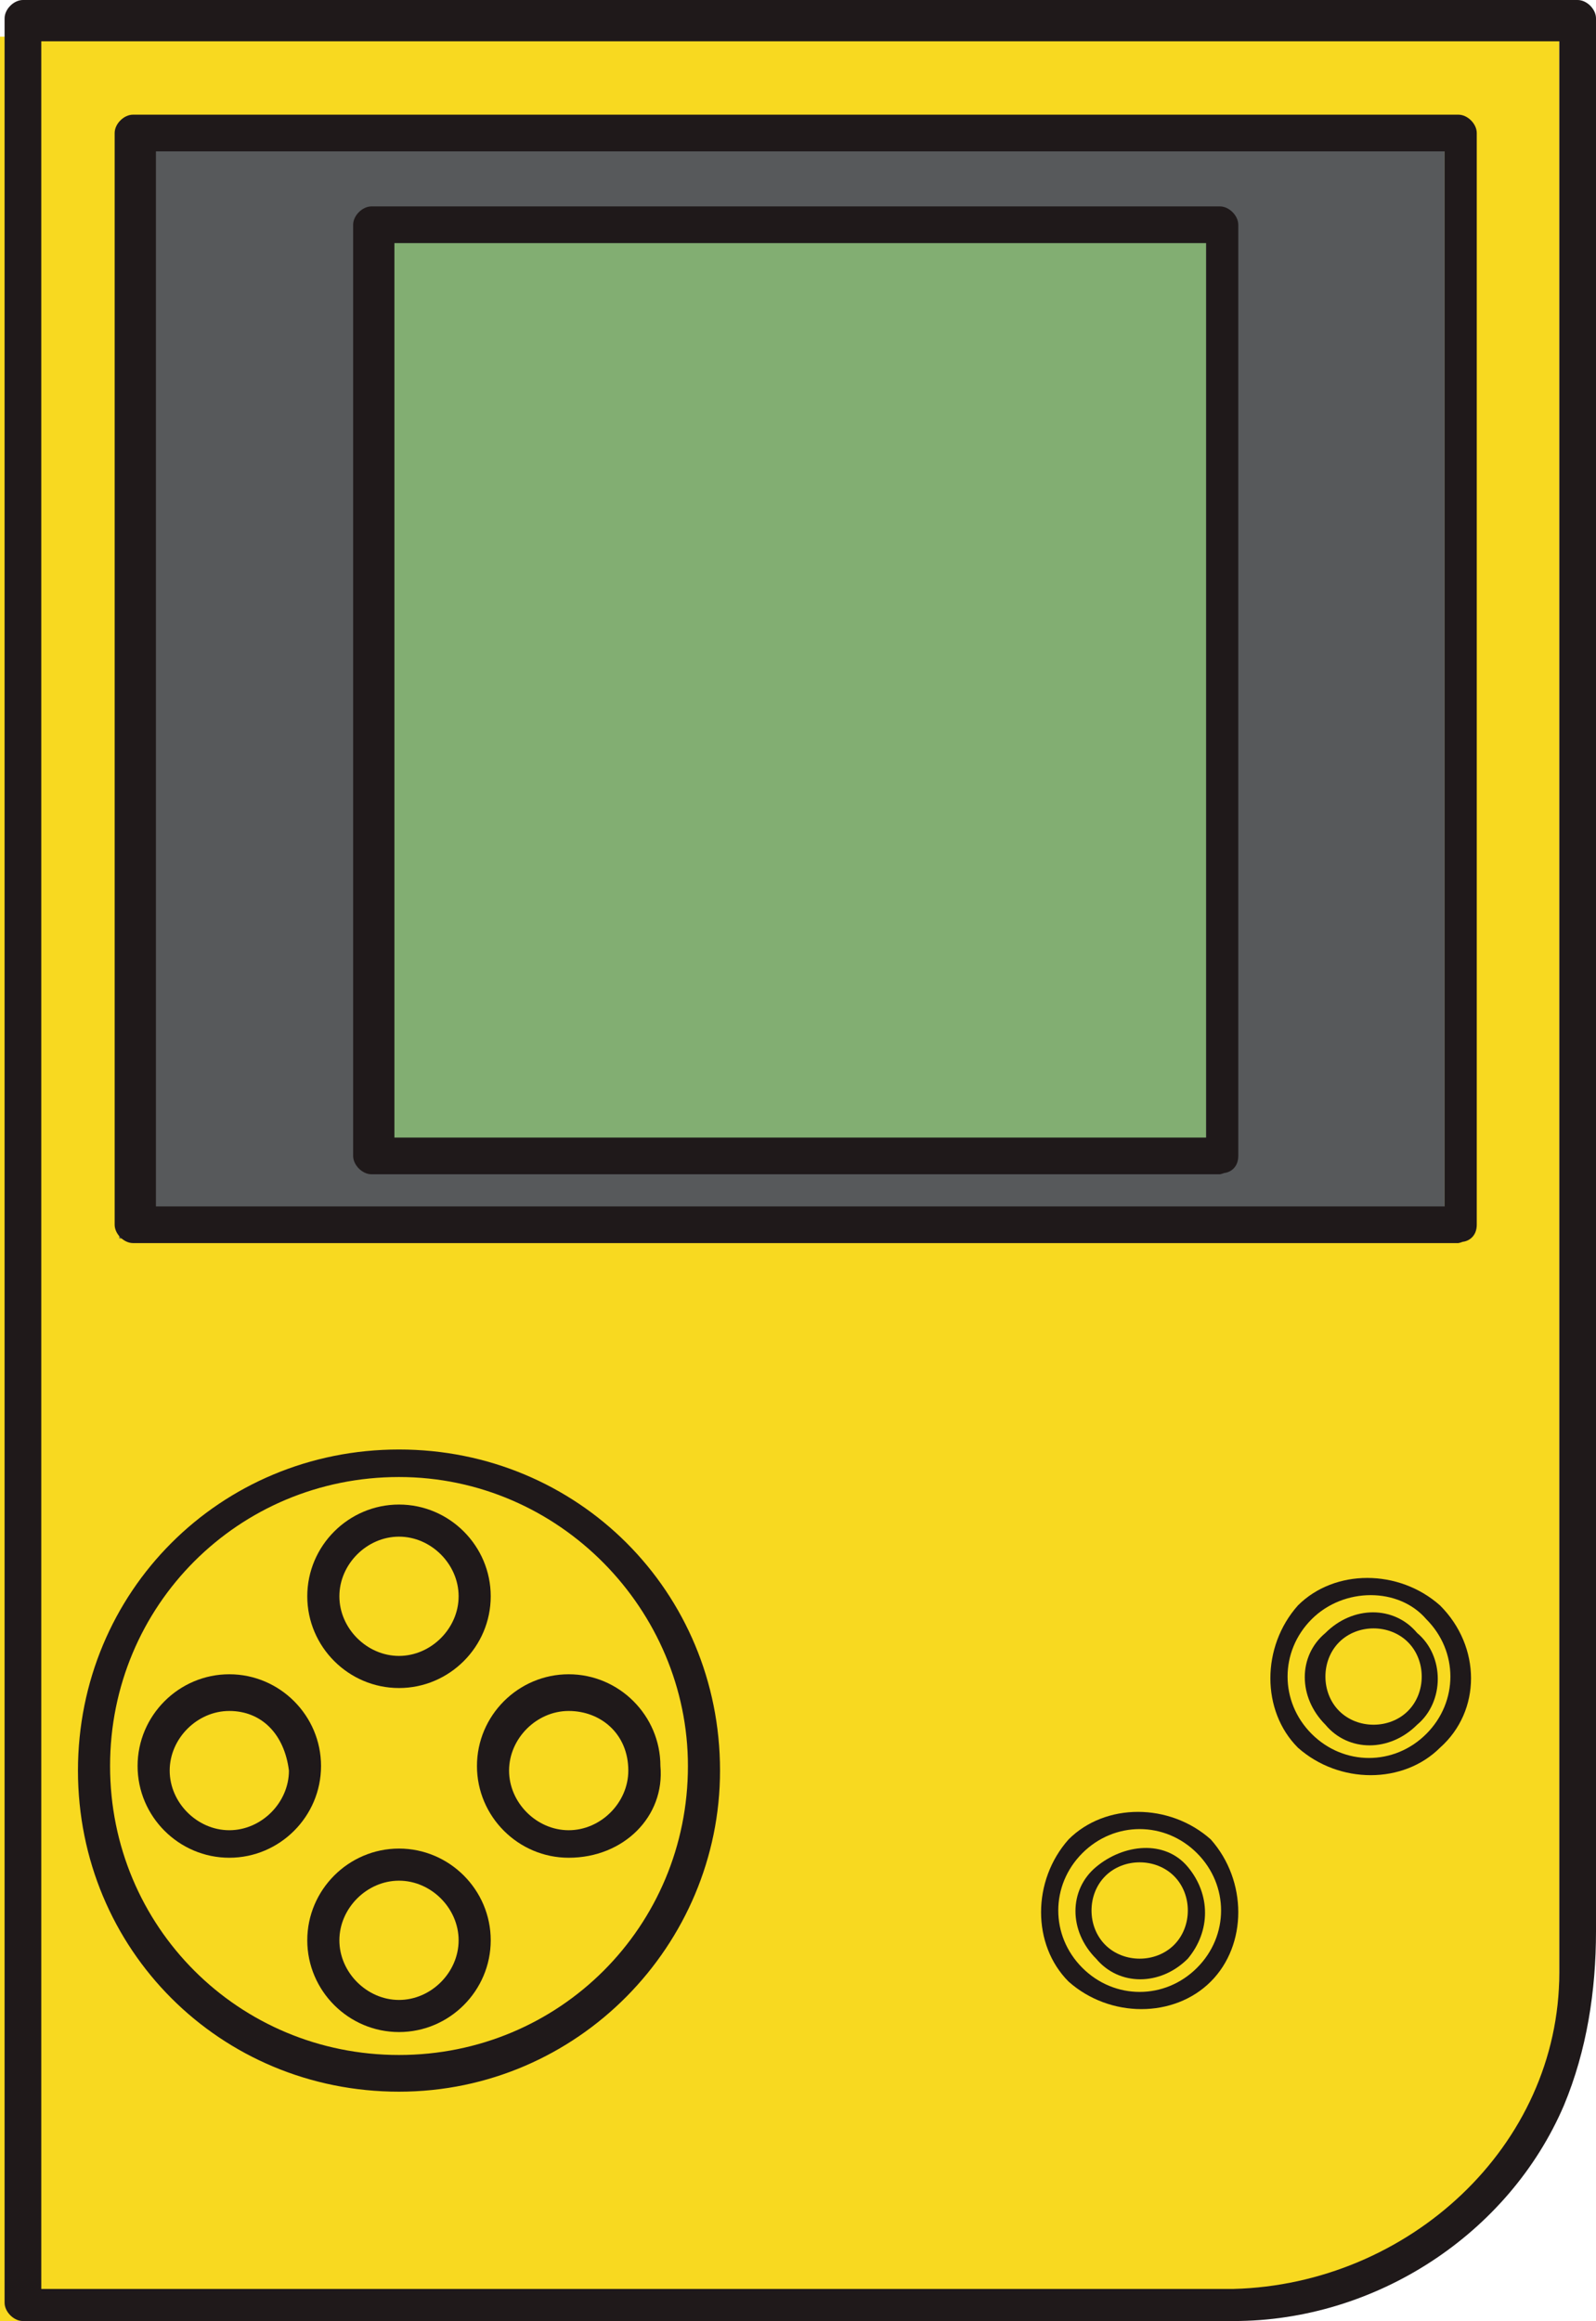 <?xml version="1.0" encoding="utf-8"?>
<!-- Generator: Adobe Illustrator 23.0.3, SVG Export Plug-In . SVG Version: 6.00 Build 0)  -->
<svg version="1.1" id="Layer_1" xmlns="http://www.w3.org/2000/svg" xmlns:xlink="http://www.w3.org/1999/xlink" x="0px" y="0px"
	 viewBox="0 0 34.8 50.6" style="enable-background:new 0 0 34.8 50.6;" xml:space="preserve">
<style type="text/css">
	.st0{fill:#F8D920;}
	.st1{fill:#57595B;}
	.st2{fill:#82AE72;}
	.st3{fill:#1F191A;}
</style>
<g id="XMLID_17683_">
	<path id="XMLID_17684_" class="st0" d="M26.5,50.6H0V0.8h34v42.3C34,47.3,30.6,50.6,26.5,50.6z"/>
</g>
<g id="XMLID_17681_">
	<rect id="XMLID_17682_" x="2.6" y="3.2" class="st1" width="28.9" height="23.8"/>
</g>
<g id="XMLID_17679_">
	<rect id="XMLID_17680_" x="7.8" y="4.9" class="st2" width="18.5" height="20.3"/>
</g>
<g>
	<g id="XMLID_6991_">
		<g id="XMLID_6992_">
			<g id="XMLID_6993_">
				<path id="XMLID_6994_" class="st3" d="M26.9,49.9c-3,0-6,0-8.9,0c-4.7,0-9.5,0-14.2,0c-1.1,0-2.2,0-3.3,0
					c0.1,0.1,0.2,0.2,0.4,0.4c0-5.6,0-11.3,0-16.9c0-8.9,0-17.9,0-26.8c0-2,0-4.1,0-6.1C0.8,0.6,0.7,0.7,0.5,0.9c3.8,0,7.7,0,11.5,0
					c6.1,0,12.1,0,18.2,0c1.4,0,2.8,0,4.2,0c-0.1-0.1-0.2-0.2-0.4-0.4c0,5.8,0,11.6,0,17.3c0,7.8,0,15.5,0,23.3c0,0.6,0,1.3,0,1.9
					C34,46.8,30.7,49.8,26.9,49.9c-0.5,0-0.5,0.7,0,0.7c3.1,0,6-1.9,7.2-4.7c0.5-1.2,0.7-2.5,0.7-3.8c0-2.8,0-5.6,0-8.4
					c0-8.8,0-17.7,0-26.5c0-2.3,0-4.5,0-6.8c0-0.2-0.2-0.4-0.4-0.4c-3.8,0-7.7,0-11.5,0C16.8,0,10.8,0,4.7,0C3.3,0,1.9,0,0.5,0
					C0.3,0,0.1,0.2,0.1,0.4c0,5.6,0,11.3,0,16.9c0,8.9,0,17.9,0,26.8c0,2,0,4.1,0,6.1c0,0.2,0.2,0.4,0.4,0.4c3,0,6,0,8.9,0
					c4.7,0,9.5,0,14.2,0c1.1,0,2.2,0,3.3,0C27.3,50.6,27.3,49.9,26.9,49.9z"/>
			</g>
		</g>
	</g>
	<g id="XMLID_6987_">
		<g id="XMLID_6988_">
			<g id="XMLID_6989_">
				<path id="XMLID_6990_" class="st3" d="M31.9,26.3c-3.3,0-6.5,0-9.8,0c-5.2,0-10.3,0-15.5,0c-1.2,0-2.4,0-3.6,0
					c0.1,0.1,0.2,0.2,0.4,0.4c0-7,0-13.9,0-20.9c0-1,0-1.9,0-2.9C3.3,3,3.2,3.1,3,3.3c3.3,0,6.5,0,9.8,0c5.2,0,10.3,0,15.5,0
					c1.2,0,2.4,0,3.6,0c-0.1-0.1-0.2-0.2-0.4-0.4c0,7,0,13.9,0,20.9c0,1,0,1.9,0,2.9c0,0.5,0.7,0.5,0.7,0c0-7,0-13.9,0-20.9
					c0-1,0-1.9,0-2.9c0-0.2-0.2-0.4-0.4-0.4c-3.3,0-6.5,0-9.8,0c-5.2,0-10.3,0-15.5,0c-1.2,0-2.4,0-3.6,0c-0.2,0-0.4,0.2-0.4,0.4
					c0,7,0,13.9,0,20.9c0,1,0,1.9,0,2.9c0,0.2,0.2,0.4,0.4,0.4c3.3,0,6.5,0,9.8,0c5.2,0,10.3,0,15.5,0c1.2,0,2.4,0,3.6,0
					C32.3,27,32.3,26.3,31.9,26.3z"/>
			</g>
		</g>
	</g>
	<g id="XMLID_6983_">
		<g id="XMLID_6984_">
			<g id="XMLID_6985_">
				<path id="XMLID_6986_" class="st3" d="M26.7,24.8c-5.4,0-10.8,0-16.2,0c-0.8,0-1.5,0-2.3,0c0.1,0.1,0.2,0.2,0.4,0.4
					c0-5.9,0-11.9,0-17.8c0-0.8,0-1.7,0-2.5C8.5,5,8.4,5.1,8.2,5.3c5.4,0,10.8,0,16.2,0c0.8,0,1.5,0,2.3,0c-0.1-0.1-0.2-0.2-0.4-0.4
					c0,5.9,0,11.9,0,17.8c0,0.8,0,1.7,0,2.5c0,0.5,0.7,0.5,0.7,0c0-5.9,0-11.9,0-17.8c0-0.8,0-1.7,0-2.5c0-0.2-0.2-0.4-0.4-0.4
					c-5.4,0-10.8,0-16.2,0c-0.8,0-1.5,0-2.3,0c-0.2,0-0.4,0.2-0.4,0.4c0,5.9,0,11.9,0,17.8c0,0.8,0,1.7,0,2.5c0,0.2,0.2,0.4,0.4,0.4
					c5.4,0,10.8,0,16.2,0c0.8,0,1.5,0,2.3,0C27.1,25.5,27.1,24.8,26.7,24.8z"/>
			</g>
		</g>
	</g>
	<g id="XMLID_4_">
		<g id="XMLID_6978_">
			<g id="XMLID_6979_">
				<path id="XMLID_6980_" class="st3" d="M8.7,45.6c-3.9,0-7-3.1-7-7s3.1-7,7-7s7,3.1,7,7C15.7,42.4,12.6,45.6,8.7,45.6z M8.7,32.2
					c-3.5,0-6.3,2.8-6.3,6.3s2.8,6.3,6.3,6.3S15,42,15,38.5C15,35.1,12.2,32.2,8.7,32.2z"/>
			</g>
		</g>
		<g id="XMLID_6973_">
			<g id="XMLID_6974_">
				<path id="XMLID_6975_" class="st3" d="M8.7,36.8c-1.1,0-2-0.9-2-2s0.9-2,2-2s2,0.9,2,2S9.8,36.8,8.7,36.8z M8.7,33.5
					c-0.7,0-1.3,0.6-1.3,1.3c0,0.7,0.6,1.3,1.3,1.3s1.3-0.6,1.3-1.3C10,34.1,9.4,33.5,8.7,33.5z"/>
			</g>
		</g>
		<g id="XMLID_6968_">
			<g id="XMLID_6969_">
				<path id="XMLID_6970_" class="st3" d="M5,40.5c-1.1,0-2-0.9-2-2s0.9-2,2-2s2,0.9,2,2S6.1,40.5,5,40.5z M5,37.3
					c-0.7,0-1.3,0.6-1.3,1.3c0,0.7,0.6,1.3,1.3,1.3s1.3-0.6,1.3-1.3C6.2,37.8,5.7,37.3,5,37.3z"/>
			</g>
		</g>
		<g id="XMLID_6963_">
			<g id="XMLID_6964_">
				<path id="XMLID_6965_" class="st3" d="M8.7,44.3c-1.1,0-2-0.9-2-2s0.9-2,2-2s2,0.9,2,2S9.8,44.3,8.7,44.3z M8.7,41
					c-0.7,0-1.3,0.6-1.3,1.3s0.6,1.3,1.3,1.3S10,43,10,42.3S9.4,41,8.7,41z"/>
			</g>
		</g>
		<g id="XMLID_6958_">
			<g id="XMLID_6959_">
				<path id="XMLID_6960_" class="st3" d="M12.4,40.5c-1.1,0-2-0.9-2-2s0.9-2,2-2s2,0.9,2,2C14.5,39.6,13.6,40.5,12.4,40.5z
					 M12.4,37.3c-0.7,0-1.3,0.6-1.3,1.3c0,0.7,0.6,1.3,1.3,1.3s1.3-0.6,1.3-1.3C13.7,37.8,13.1,37.3,12.4,37.3z"/>
			</g>
		</g>
		<g id="XMLID_5_">
			<g id="XMLID_543_">
				<g id="XMLID_548_">
					<path id="XMLID_549_" class="st3" d="M26.4,43.2c-0.8,0.8-2.2,0.8-3.1,0c-0.8-0.8-0.8-2.2,0-3.1c0.8-0.8,2.2-0.8,3.1,0
						C27.2,41,27.2,42.4,26.4,43.2z M23.6,40.4c-0.7,0.7-0.7,1.8,0,2.5s1.8,0.7,2.5,0s0.7-1.8,0-2.5C25.4,39.7,24.3,39.7,23.6,40.4z
						"/>
				</g>
			</g>
			<g id="XMLID_94_">
				<g id="XMLID_174_">
					<path id="XMLID_536_" class="st3" d="M25.9,42.7c-0.6,0.6-1.5,0.6-2,0c-0.6-0.6-0.6-1.5,0-2s1.5-0.6,2,0S26.4,42.1,25.9,42.7z
						 M24.1,40.9c-0.4,0.4-0.4,1.1,0,1.5s1.1,0.4,1.5,0s0.4-1.1,0-1.5C25.2,40.5,24.5,40.5,24.1,40.9z"/>
				</g>
			</g>
			<g id="XMLID_42_">
				<g id="XMLID_90_">
					<path id="XMLID_91_" class="st3" d="M31.4,38.1c-0.8,0.8-2.2,0.8-3.1,0c-0.8-0.8-0.8-2.2,0-3.1c0.8-0.8,2.2-0.8,3.1,0
						C32.3,35.9,32.3,37.3,31.4,38.1z M28.6,35.3c-0.7,0.7-0.7,1.8,0,2.5c0.7,0.7,1.8,0.7,2.5,0c0.7-0.7,0.7-1.8,0-2.5
						C30.5,34.6,29.3,34.6,28.6,35.3z"/>
				</g>
			</g>
			<g id="XMLID_6_">
				<g id="XMLID_7_">
					<path id="XMLID_8_" class="st3" d="M30.9,37.6c-0.6,0.6-1.5,0.6-2,0c-0.6-0.6-0.6-1.5,0-2c0.6-0.6,1.5-0.6,2,0
						C31.5,36.1,31.5,37.1,30.9,37.6z M29.2,35.8c-0.4,0.4-0.4,1.1,0,1.5s1.1,0.4,1.5,0c0.4-0.4,0.4-1.1,0-1.5
						C30.3,35.4,29.6,35.4,29.2,35.8z"/>
				</g>
			</g>
		</g>
	</g>
</g>
</svg>
